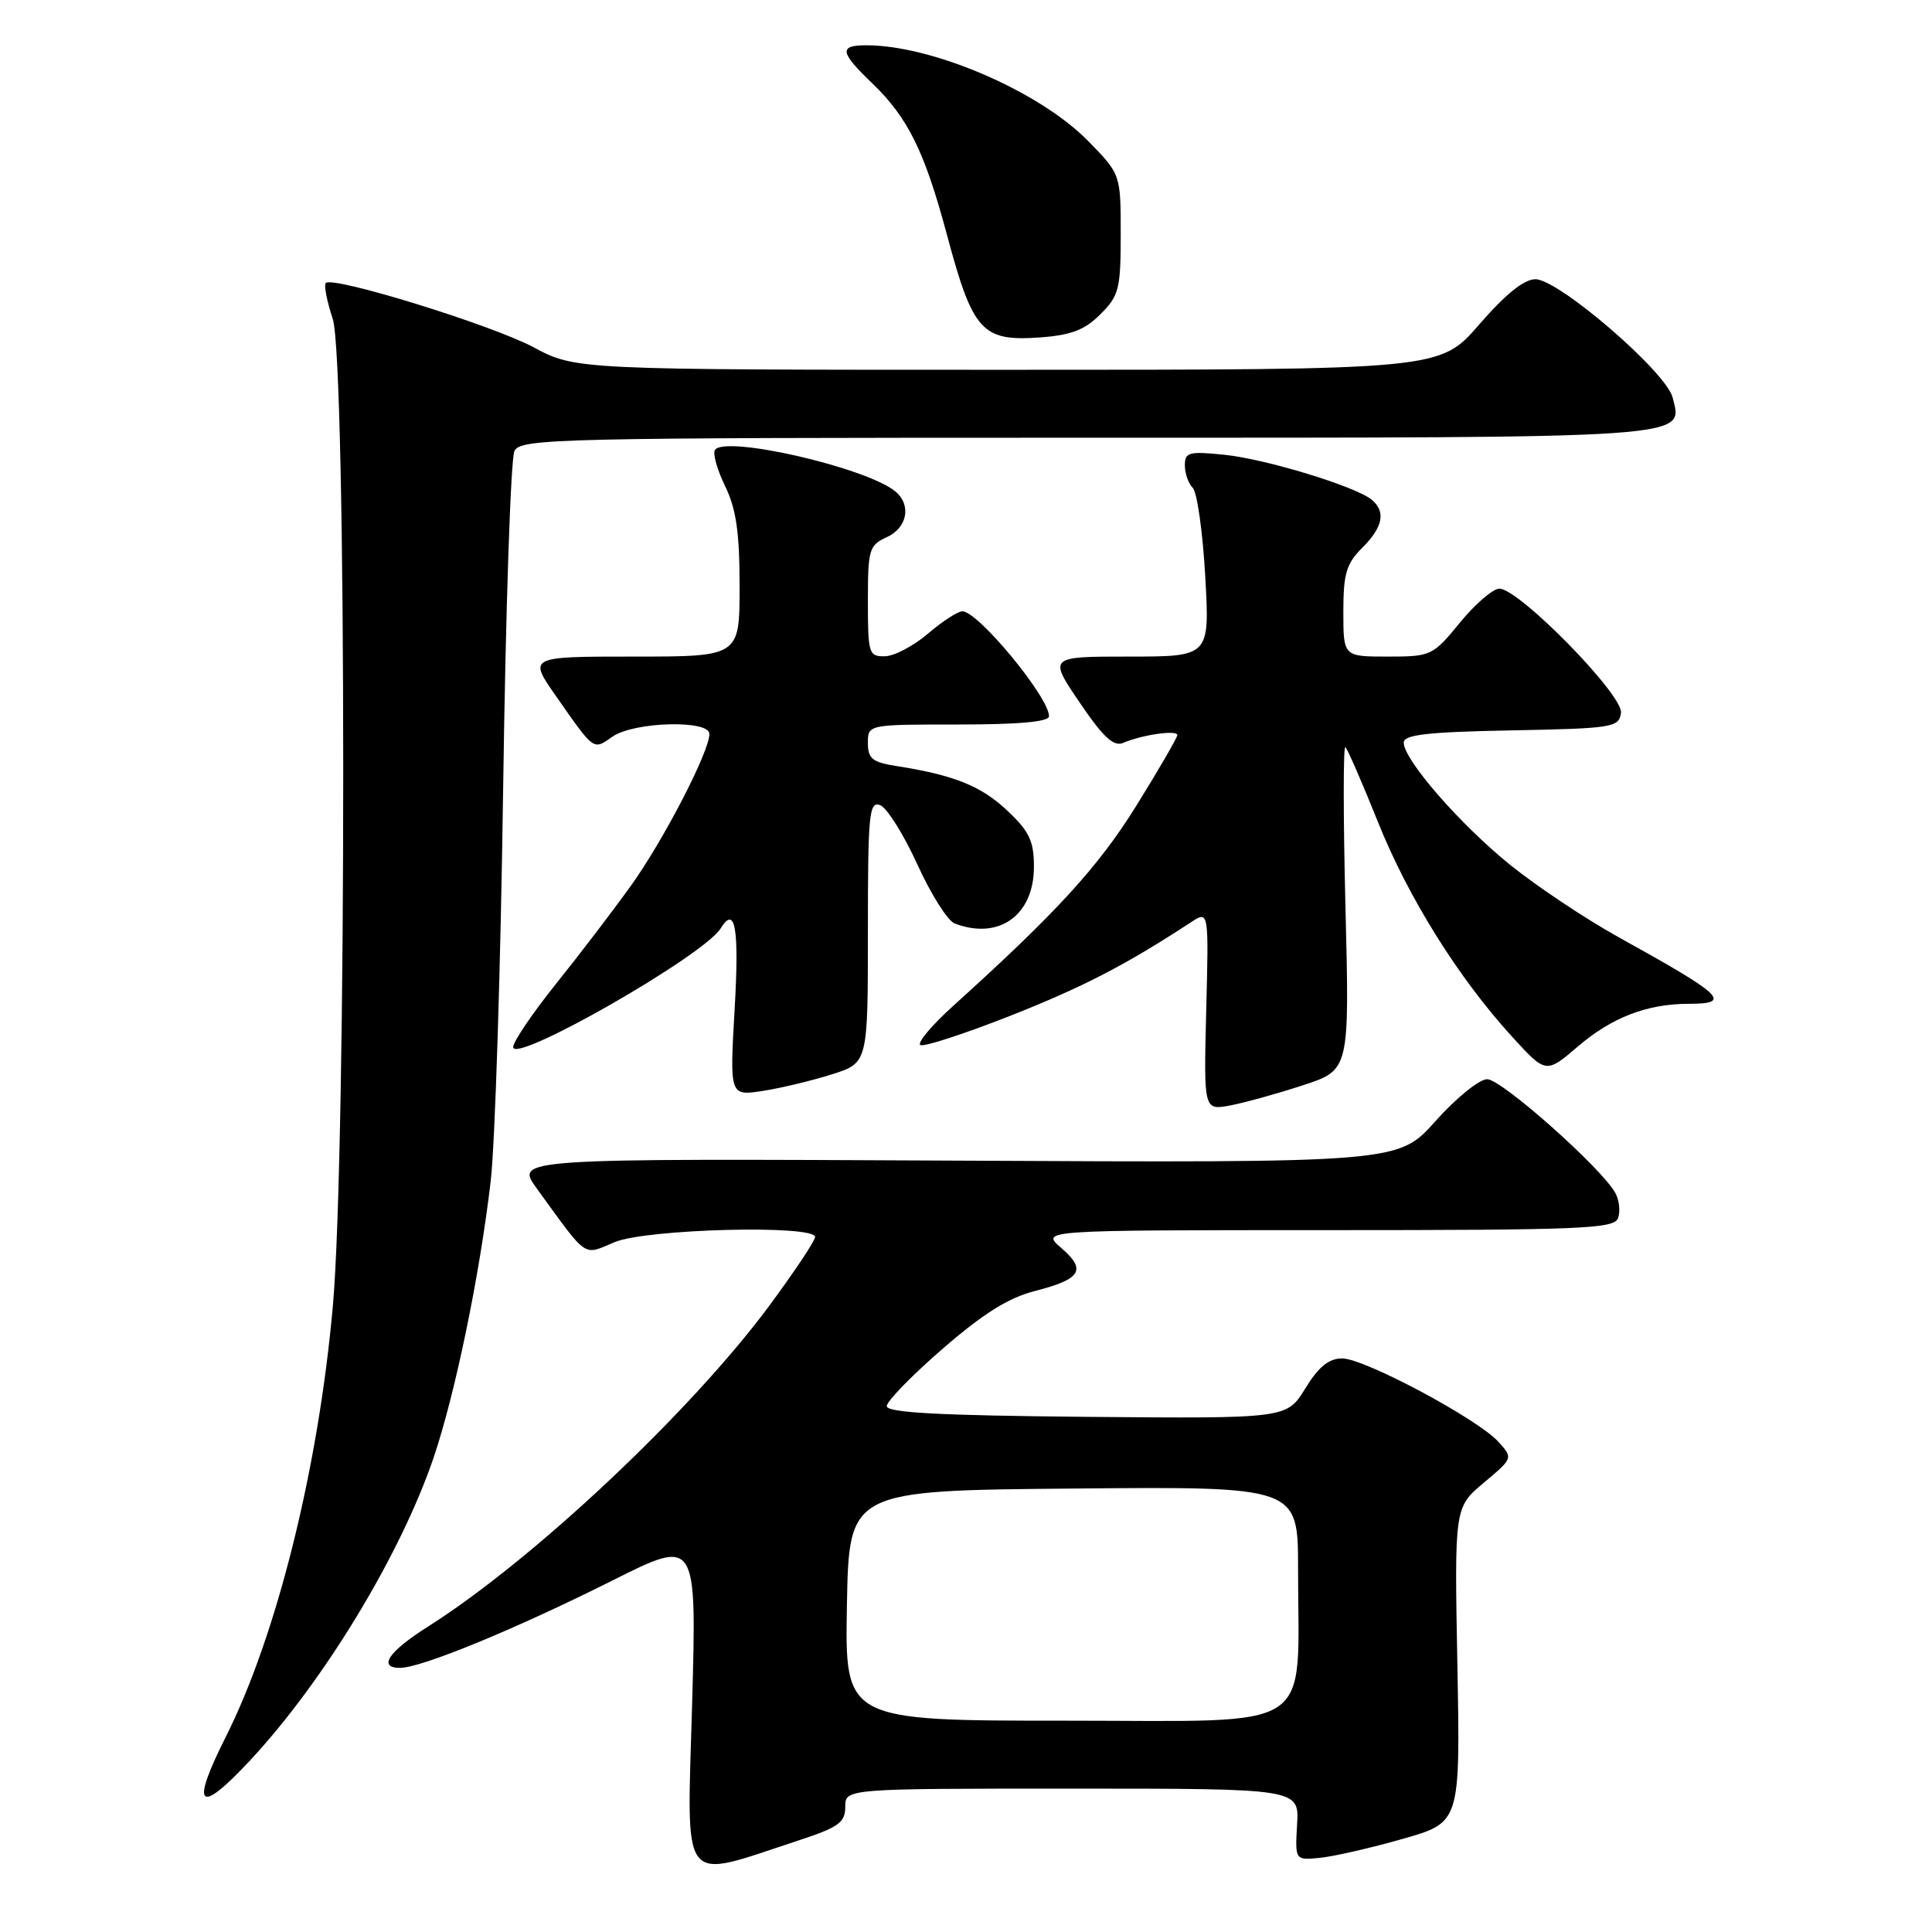 <?xml version="1.0" encoding="UTF-8" standalone="no"?>
<!DOCTYPE svg PUBLIC "-//W3C//DTD SVG 1.1//EN" "http://www.w3.org/Graphics/SVG/1.1/DTD/svg11.dtd" >
<svg xmlns="http://www.w3.org/2000/svg" xmlns:xlink="http://www.w3.org/1999/xlink" version="1.1" viewBox="0 0 256 256">
 <g >
 <path fill="currentColor"
d=" M 105.75 243.89 C 111.13 242.12 112.00 241.50 112.00 239.42 C 112.00 237.00 112.00 237.00 142.08 237.00 C 172.15 237.00 172.15 237.00 171.87 241.75 C 171.60 246.50 171.60 246.50 174.91 246.17 C 176.74 245.99 181.67 244.86 185.87 243.66 C 193.50 241.49 193.50 241.49 193.11 220.61 C 192.72 199.74 192.72 199.74 196.61 196.47 C 200.50 193.21 200.50 193.21 198.54 191.04 C 195.78 188.00 180.80 180.00 177.85 180.00 C 176.07 180.00 174.73 181.09 172.95 183.99 C 170.50 187.97 170.50 187.97 144.00 187.74 C 124.43 187.56 117.50 187.19 117.50 186.32 C 117.50 185.67 120.83 182.25 124.90 178.72 C 130.29 174.05 133.62 171.96 137.15 171.06 C 143.27 169.49 144.01 168.27 140.60 165.34 C 137.89 163.00 137.89 163.00 175.84 163.00 C 209.42 163.00 213.86 162.82 214.39 161.43 C 214.72 160.56 214.57 159.07 214.06 158.11 C 212.32 154.86 198.98 143.00 197.06 143.00 C 196.02 143.00 192.94 145.49 190.22 148.54 C 185.29 154.08 185.29 154.08 126.76 153.79 C 68.23 153.50 68.23 153.50 71.14 157.50 C 77.99 166.92 77.18 166.37 81.44 164.59 C 85.65 162.83 108.00 162.26 108.00 163.91 C 108.00 164.42 105.24 168.54 101.88 173.09 C 91.46 187.13 70.60 206.74 56.76 215.50 C 51.49 218.83 50.01 221.00 53.01 221.00 C 55.83 221.00 68.29 215.87 81.14 209.43 C 92.32 203.82 92.32 203.82 91.71 225.79 C 91.02 250.50 89.91 249.08 105.75 243.89 Z  M 33.15 233.25 C 42.94 222.73 53.07 206.02 57.45 193.16 C 60.31 184.72 63.56 169.02 65.02 156.50 C 65.60 151.55 66.34 128.15 66.67 104.50 C 67.00 80.85 67.67 60.71 68.17 59.75 C 69.02 58.11 73.64 58.00 143.84 58.00 C 225.09 58.00 223.01 58.14 221.63 52.67 C 220.78 49.28 206.53 37.00 203.45 37.00 C 201.94 37.00 199.48 38.99 196.00 43.00 C 190.80 49.00 190.80 49.00 133.54 49.00 C 76.28 49.00 76.28 49.00 70.67 46.00 C 65.11 43.04 44.12 36.55 43.17 37.50 C 42.90 37.77 43.31 39.90 44.09 42.25 C 45.93 47.81 45.95 152.25 44.11 173.00 C 42.20 194.51 36.68 216.72 29.88 230.22 C 25.19 239.55 26.31 240.59 33.15 233.25 Z  M 172.66 143.80 C 178.82 141.78 178.82 141.78 178.28 120.14 C 177.98 108.24 177.98 98.72 178.27 99.00 C 178.57 99.28 180.49 103.70 182.55 108.83 C 186.57 118.90 193.25 129.59 200.38 137.39 C 204.85 142.28 204.85 142.28 209.11 138.64 C 213.56 134.82 218.27 133.01 223.75 133.01 C 229.57 133.00 228.45 131.92 214.50 124.20 C 210.10 121.76 203.64 117.45 200.14 114.63 C 193.46 109.24 186.00 100.67 186.00 98.40 C 186.00 97.35 189.13 96.99 200.25 96.78 C 213.73 96.52 214.52 96.39 214.79 94.46 C 215.13 92.13 201.29 78.00 198.67 78.00 C 197.83 78.00 195.47 80.03 193.45 82.50 C 189.84 86.90 189.63 87.00 183.88 87.00 C 178.00 87.00 178.00 87.00 178.00 81.05 C 178.00 76.03 178.39 74.70 180.50 72.59 C 183.26 69.84 183.66 67.79 181.75 66.21 C 179.61 64.45 167.76 60.83 162.25 60.26 C 157.53 59.78 157.00 59.92 157.00 61.66 C 157.00 62.73 157.47 64.07 158.05 64.65 C 158.62 65.22 159.37 70.49 159.70 76.35 C 160.30 87.00 160.30 87.00 149.61 87.00 C 138.93 87.00 138.93 87.00 143.05 93.07 C 146.20 97.71 147.57 98.98 148.84 98.43 C 151.33 97.36 156.00 96.69 156.00 97.40 C 156.00 97.74 153.56 101.95 150.57 106.76 C 145.52 114.89 139.98 120.93 126.31 133.28 C 123.46 135.85 121.50 138.19 121.95 138.47 C 122.40 138.75 127.73 137.01 133.81 134.62 C 143.51 130.79 149.12 127.89 157.83 122.19 C 160.17 120.66 160.17 120.66 159.83 133.90 C 159.50 147.13 159.50 147.13 163.00 146.48 C 164.93 146.11 169.27 144.91 172.66 143.80 Z  M 110.25 142.35 C 115.00 140.84 115.00 140.84 115.00 123.45 C 115.00 107.80 115.16 106.13 116.63 106.69 C 117.52 107.03 119.73 110.55 121.54 114.51 C 123.34 118.48 125.57 122.01 126.49 122.36 C 132.35 124.61 137.00 121.29 137.00 114.87 C 137.00 111.43 136.40 110.17 133.46 107.40 C 130.00 104.14 126.39 102.69 118.75 101.50 C 115.59 101.00 115.00 100.52 115.00 98.45 C 115.00 96.00 115.00 96.00 127.00 96.00 C 135.03 96.00 139.00 95.64 139.00 94.90 C 139.00 92.38 129.60 81.00 127.52 81.00 C 126.92 81.00 124.87 82.33 122.96 83.96 C 121.06 85.59 118.49 86.94 117.25 86.96 C 115.12 87.00 115.00 86.62 115.00 79.66 C 115.00 72.80 115.16 72.25 117.50 71.18 C 120.23 69.94 120.80 66.91 118.64 65.12 C 114.82 61.95 95.97 57.63 94.73 59.63 C 94.43 60.12 95.04 62.28 96.09 64.43 C 97.55 67.44 98.00 70.54 98.00 77.68 C 98.00 87.00 98.00 87.00 84.00 87.00 C 70.00 87.00 70.00 87.00 73.68 92.25 C 78.80 99.57 78.58 99.41 81.14 97.62 C 83.97 95.63 94.00 95.35 94.00 97.25 C 94.00 99.61 87.90 111.38 83.55 117.44 C 81.15 120.77 76.67 126.64 73.59 130.47 C 70.52 134.31 68.00 138.03 68.00 138.74 C 68.00 141.07 93.26 126.63 95.49 123.02 C 97.42 119.89 97.96 122.93 97.35 133.61 C 96.68 145.23 96.68 145.23 101.09 144.55 C 103.52 144.17 107.64 143.18 110.25 142.35 Z  M 145.81 41.64 C 148.28 39.18 148.50 38.30 148.50 31.02 C 148.50 23.09 148.50 23.09 144.16 18.66 C 137.72 12.10 123.57 6.00 114.79 6.00 C 111.13 6.00 111.27 6.91 115.59 11.05 C 120.31 15.59 122.52 20.08 125.47 31.09 C 128.91 43.94 130.11 45.26 137.81 44.71 C 141.94 44.41 143.73 43.72 145.81 41.64 Z  M 112.22 212.75 C 112.50 197.50 112.50 197.50 142.25 197.24 C 172.00 196.97 172.00 196.97 172.00 207.85 C 172.00 229.90 174.90 228.00 141.34 228.00 C 111.95 228.00 111.95 228.00 112.22 212.75 Z "/>
</g>
</svg>